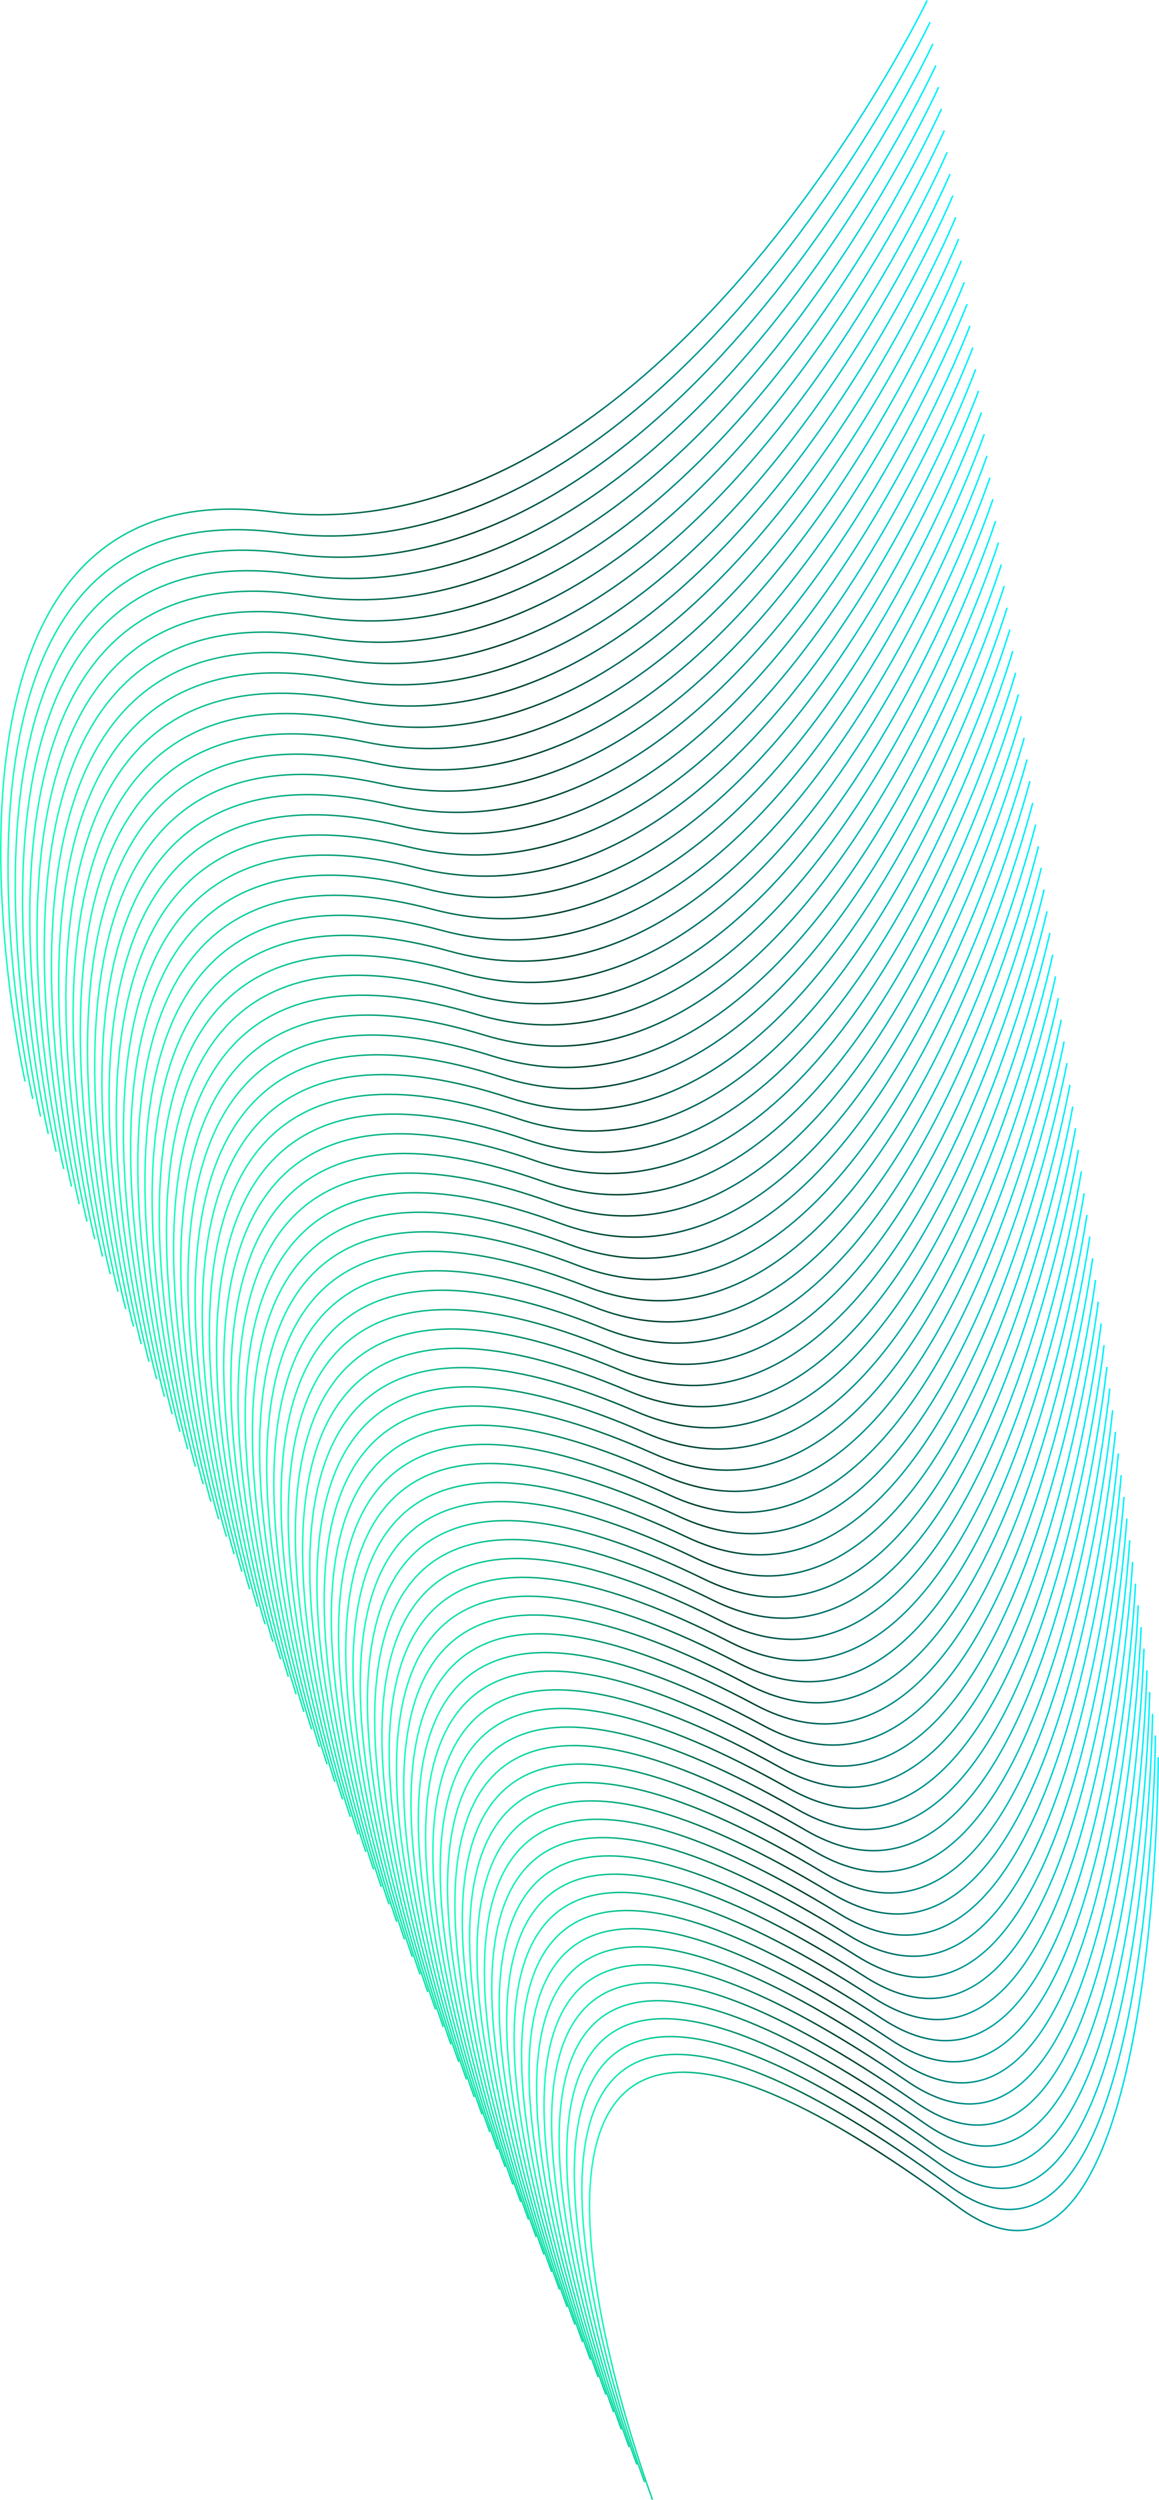 <svg width="572" height="1233" viewBox="0 0 572 1233" fill="none" xmlns="http://www.w3.org/2000/svg">
<g clip-path="url(#clip0_21_194)">
<path d="M12.371 533.4C12.371 533.4 -56.134 228.583 134.289 252.421C324.713 276.258 457.602 0.209 457.602 0.209" stroke="url(#paint0_linear_21_194)" stroke-width="0.75" stroke-miterlimit="10"/>
<path d="M16.191 542.03C16.191 542.03 -53.174 237.295 138.47 262.744C327.703 287.858 459.032 10.904 459.032 10.904" stroke="url(#paint1_linear_21_194)" stroke-width="0.75" stroke-miterlimit="10"/>
<path d="M20.002 550.672C20.002 550.672 -50.214 245.994 142.65 273.057C330.663 299.446 460.422 21.61 460.422 21.61" stroke="url(#paint2_linear_21_194)" stroke-width="0.75" stroke-miterlimit="10"/>
<path d="M23.832 559.302C23.832 559.302 -47.273 254.683 146.84 283.38C333.673 310.999 461.862 32.305 461.862 32.305" stroke="url(#paint3_linear_21_194)" stroke-width="0.75" stroke-miterlimit="10"/>
<path d="M27.652 567.932C27.652 567.932 -44.333 263.371 151.011 293.704C336.644 322.529 463.232 43 463.232 43" stroke="url(#paint4_linear_21_194)" stroke-width="0.75" stroke-miterlimit="10"/>
<path d="M31.482 576.574C31.482 576.574 -41.413 272.036 155.191 303.981C339.614 334.071 464.642 53.695 464.642 53.695" stroke="url(#paint5_linear_21_194)" stroke-width="0.75" stroke-miterlimit="10"/>
<path d="M35.302 585.204C35.302 585.204 -38.483 280.712 159.371 314.351C342.584 345.508 466.032 64.39 466.032 64.39" stroke="url(#paint6_linear_21_194)" stroke-width="0.75" stroke-miterlimit="10"/>
<path d="M39.123 593.904C39.123 593.904 -35.572 289.331 163.551 324.664C345.564 356.957 467.453 75.085 467.453 75.085" stroke="url(#paint7_linear_21_194)" stroke-width="0.75" stroke-miterlimit="10"/>
<path d="M42.943 602.476C42.943 602.476 -32.662 297.973 167.732 334.987C348.524 368.394 468.863 85.838 468.863 85.838" stroke="url(#paint8_linear_21_194)" stroke-width="0.75" stroke-miterlimit="10"/>
<path d="M46.763 611.106C46.763 611.106 -29.752 306.591 171.902 345.311C351.495 379.797 470.273 96.486 470.273 96.486" stroke="url(#paint9_linear_21_194)" stroke-width="0.75" stroke-miterlimit="10"/>
<path d="M50.594 619.748C50.594 619.748 -26.852 315.198 176.082 355.635C354.465 391.176 471.683 107.181 471.683 107.181" stroke="url(#paint10_linear_21_194)" stroke-width="0.75" stroke-miterlimit="10"/>
<path d="M54.414 628.378C54.414 628.378 -24.002 323.782 180.263 365.947C357.425 402.509 473.093 117.876 473.093 117.876" stroke="url(#paint11_linear_21_194)" stroke-width="0.75" stroke-miterlimit="10"/>
<path d="M58.234 637.02C58.234 637.02 -21.072 332.366 184.443 376.271C360.395 413.865 474.463 128.571 474.463 128.571" stroke="url(#paint12_linear_21_194)" stroke-width="0.75" stroke-miterlimit="10"/>
<path d="M62.054 645.65C62.054 645.65 -18.191 340.938 188.623 386.594C363.365 425.175 475.903 139.266 475.903 139.266" stroke="url(#paint13_linear_21_194)" stroke-width="0.75" stroke-miterlimit="10"/>
<path d="M65.885 654.292C65.885 654.292 -15.301 349.487 192.803 396.918C366.326 436.461 477.313 149.961 477.313 149.961" stroke="url(#paint14_linear_21_194)" stroke-width="0.75" stroke-miterlimit="10"/>
<path d="M69.705 662.922C69.705 662.922 -12.431 358.024 197.014 407.23C369.296 447.748 478.723 160.667 478.723 160.667" stroke="url(#paint15_linear_21_194)" stroke-width="0.75" stroke-miterlimit="10"/>
<path d="M73.525 671.552C73.525 671.552 -9.551 366.55 201.164 417.589C372.266 459.011 480.123 171.397 480.123 171.397" stroke="url(#paint16_linear_21_194)" stroke-width="0.75" stroke-miterlimit="10"/>
<path d="M77.345 680.194C77.345 680.194 -6.66 375.122 205.354 427.878C375.226 470.193 481.534 182.115 481.534 182.115" stroke="url(#paint17_linear_21_194)" stroke-width="0.75" stroke-miterlimit="10"/>
<path d="M81.166 688.824C81.166 688.824 -3.84 383.555 209.525 438.201C378.196 481.399 482.944 192.752 482.944 192.752" stroke="url(#paint18_linear_21_194)" stroke-width="0.75" stroke-miterlimit="10"/>
<path d="M85.006 697.466C85.006 697.466 -0.94 392.069 213.705 448.525C381.167 492.604 484.354 203.447 484.354 203.447" stroke="url(#paint19_linear_21_194)" stroke-width="0.75" stroke-miterlimit="10"/>
<path d="M88.816 706.096C88.816 706.096 1.92 400.502 217.875 458.837C384.137 503.751 485.754 214.142 485.754 214.142" stroke="url(#paint20_linear_21_194)" stroke-width="0.75" stroke-miterlimit="10"/>
<path d="M92.636 714.726C92.636 714.726 4.79 408.958 222.016 469.161C387.027 514.898 487.124 224.837 487.124 224.837" stroke="url(#paint21_linear_21_194)" stroke-width="0.75" stroke-miterlimit="10"/>
<path d="M96.457 723.368C96.457 723.368 7.651 417.391 226.236 479.485C390.077 526.022 488.574 235.543 488.574 235.543" stroke="url(#paint22_linear_21_194)" stroke-width="0.75" stroke-miterlimit="10"/>
<path d="M100.277 731.998C100.277 731.998 10.521 425.766 230.416 489.808C393.027 537.135 490.034 246.238 490.034 246.238" stroke="url(#paint23_linear_21_194)" stroke-width="0.75" stroke-miterlimit="10"/>
<path d="M104.107 740.64C104.107 740.64 13.381 434.223 234.596 500.12C396.028 548.224 491.384 256.933 491.384 256.933" stroke="url(#paint24_linear_21_194)" stroke-width="0.75" stroke-miterlimit="10"/>
<path d="M107.928 749.27C107.928 749.27 16.241 442.609 238.777 510.444C399.008 559.29 492.794 267.628 492.794 267.628" stroke="url(#paint25_linear_21_194)" stroke-width="0.75" stroke-miterlimit="10"/>
<path d="M111.748 757.912C111.748 757.912 19.111 450.984 242.957 520.826C401.968 570.415 494.205 278.392 494.205 278.392" stroke="url(#paint26_linear_21_194)" stroke-width="0.75" stroke-miterlimit="10"/>
<path d="M115.568 766.542C115.568 766.542 22.002 459.347 247.137 531.092C404.968 581.388 495.615 289.018 495.615 289.018" stroke="url(#paint27_linear_21_194)" stroke-width="0.75" stroke-miterlimit="10"/>
<path d="M119.388 775.172C119.388 775.172 24.842 467.676 251.318 541.415C407.959 592.407 497.035 299.724 497.035 299.724" stroke="url(#paint28_linear_21_194)" stroke-width="0.75" stroke-miterlimit="10"/>
<path d="M123.219 783.814C123.219 783.814 27.712 475.993 255.498 551.727C410.949 603.416 498.425 310.454 498.425 310.454" stroke="url(#paint29_linear_21_194)" stroke-width="0.75" stroke-miterlimit="10"/>
<path d="M127.009 792.444C127.009 792.444 30.582 484.298 259.668 562.051C413.929 614.412 499.835 321.114 499.835 321.114" stroke="url(#paint30_linear_21_194)" stroke-width="0.75" stroke-miterlimit="10"/>
<path d="M130.859 801.086C130.859 801.086 33.452 492.534 263.868 572.375C416.949 625.385 501.265 331.809 501.265 331.809" stroke="url(#paint31_linear_21_194)" stroke-width="0.75" stroke-miterlimit="10"/>
<path d="M134.679 809.716C134.679 809.716 36.323 500.851 268.019 582.699C419.909 636.347 502.635 342.504 502.635 342.504" stroke="url(#paint32_linear_21_194)" stroke-width="0.75" stroke-miterlimit="10"/>
<path d="M138.5 818.346C138.5 818.346 39.203 509.098 272.209 593.022C422.92 647.262 504.035 353.199 504.035 353.199" stroke="url(#paint33_linear_21_194)" stroke-width="0.75" stroke-miterlimit="10"/>
<path d="M142.33 826.988C142.33 826.988 42.083 517.346 276.389 603.334C425.92 658.224 505.465 363.894 505.465 363.894" stroke="url(#paint34_linear_21_194)" stroke-width="0.75" stroke-miterlimit="10"/>
<path d="M146.15 835.618C146.15 835.618 45.003 525.547 280.57 613.623C428.92 669.105 506.875 374.565 506.875 374.565" stroke="url(#paint35_linear_21_194)" stroke-width="0.75" stroke-miterlimit="10"/>
<path d="M150.011 844.26C150.011 844.26 47.903 533.736 284.79 623.982C431.93 680.055 508.286 385.295 508.286 385.295" stroke="url(#paint36_linear_21_194)" stroke-width="0.75" stroke-miterlimit="10"/>
<path d="M153.791 852.89C153.791 852.89 50.784 541.914 288.93 634.306C434.94 690.947 509.686 395.99 509.686 395.99" stroke="url(#paint37_linear_21_194)" stroke-width="0.75" stroke-miterlimit="10"/>
<path d="M157.621 861.52C157.621 861.52 53.614 550.069 293.11 644.606C437.951 701.804 511.126 406.673 511.126 406.673" stroke="url(#paint38_linear_21_194)" stroke-width="0.75" stroke-miterlimit="10"/>
<path d="M161.441 870.162C161.441 870.162 56.564 558.2 297.291 654.941C440.971 712.685 512.506 417.38 512.506 417.38" stroke="url(#paint39_linear_21_194)" stroke-width="0.75" stroke-miterlimit="10"/>
<path d="M165.262 878.792C165.262 878.792 59.474 566.32 301.461 665.265C444.031 723.542 513.916 428.028 513.916 428.028" stroke="url(#paint40_linear_21_194)" stroke-width="0.75" stroke-miterlimit="10"/>
<path d="M169.082 887.434C169.082 887.434 62.384 574.416 305.641 675.589C447.031 734.388 515.316 438.77 515.316 438.77" stroke="url(#paint41_linear_21_194)" stroke-width="0.75" stroke-miterlimit="10"/>
<path d="M172.902 896.064C172.902 896.064 65.315 582.49 309.822 685.913C450.031 745.21 516.726 449.476 516.726 449.476" stroke="url(#paint42_linear_21_194)" stroke-width="0.75" stroke-miterlimit="10"/>
<path d="M176.732 904.706C176.732 904.706 68.245 590.54 314.022 696.225C453.032 756.033 518.136 460.171 518.136 460.171" stroke="url(#paint43_linear_21_194)" stroke-width="0.75" stroke-miterlimit="10"/>
<path d="M180.553 913.336C180.553 913.336 71.185 598.544 318.182 706.548C456.112 766.867 519.546 470.866 519.546 470.866" stroke="url(#paint44_linear_21_194)" stroke-width="0.75" stroke-miterlimit="10"/>
<path d="M184.373 921.966C184.373 921.966 74.125 606.582 322.363 716.861C459.152 777.643 520.946 481.561 520.946 481.561" stroke="url(#paint45_linear_21_194)" stroke-width="0.75" stroke-miterlimit="10"/>
<path d="M188.193 930.608C188.193 930.608 77.085 614.575 326.543 727.196C462.192 788.431 522.356 492.256 522.356 492.256" stroke="url(#paint46_linear_21_194)" stroke-width="0.75" stroke-miterlimit="10"/>
<path d="M192.013 939.238C192.013 939.238 80.006 622.543 330.723 737.508C465.243 799.207 523.737 502.951 523.737 502.951" stroke="url(#paint47_linear_21_194)" stroke-width="0.75" stroke-miterlimit="10"/>
<path d="M195.844 947.88C195.844 947.88 83.006 630.489 334.903 747.832C468.293 809.971 525.177 513.657 525.177 513.657" stroke="url(#paint48_linear_21_194)" stroke-width="0.75" stroke-miterlimit="10"/>
<path d="M199.664 956.51C199.664 956.51 86.006 638.412 339.084 758.155C471.343 820.736 526.577 524.306 526.577 524.306" stroke="url(#paint49_linear_21_194)" stroke-width="0.75" stroke-miterlimit="10"/>
<path d="M203.484 965.094C203.484 965.094 89.006 646.311 343.254 768.479C474.403 831.489 528.037 535.047 528.037 535.047" stroke="url(#paint50_linear_21_194)" stroke-width="0.75" stroke-miterlimit="10"/>
<path d="M207.304 973.782C207.304 973.782 92.006 654.222 347.434 778.803C477.443 842.23 529.447 545.742 529.447 545.742" stroke="url(#paint51_linear_21_194)" stroke-width="0.75" stroke-miterlimit="10"/>
<path d="M211.125 982.412C211.125 982.412 95.007 662.052 351.615 789.115C480.544 852.913 530.807 556.437 530.807 556.437" stroke="url(#paint52_linear_21_194)" stroke-width="0.75" stroke-miterlimit="10"/>
<path d="M214.955 991.054C214.955 991.054 98.007 669.882 355.795 799.439C483.614 863.689 532.207 567.132 532.207 567.132" stroke="url(#paint53_linear_21_194)" stroke-width="0.75" stroke-miterlimit="10"/>
<path d="M218.775 999.684C218.775 999.684 101.057 677.688 360.025 809.762C486.744 874.396 533.667 577.769 533.667 577.769" stroke="url(#paint54_linear_21_194)" stroke-width="0.75" stroke-miterlimit="10"/>
<path d="M222.596 1008.33C222.596 1008.33 104.107 685.472 364.155 820.098C489.774 885.114 535.037 588.533 535.037 588.533" stroke="url(#paint55_linear_21_194)" stroke-width="0.75" stroke-miterlimit="10"/>
<path d="M226.416 1016.96C226.416 1016.96 107.167 693.232 368.336 830.398C492.864 895.809 536.437 599.228 536.437 599.228" stroke="url(#paint56_linear_21_194)" stroke-width="0.75" stroke-miterlimit="10"/>
<path d="M230.236 1025.59C230.236 1025.59 110.228 700.969 372.516 840.722C495.955 906.504 537.848 609.888 537.848 609.888" stroke="url(#paint57_linear_21_194)" stroke-width="0.75" stroke-miterlimit="10"/>
<path d="M234.066 1034.23C234.066 1034.23 113.328 708.741 376.696 851.046C499.035 917.187 539.248 620.583 539.248 620.583" stroke="url(#paint58_linear_21_194)" stroke-width="0.75" stroke-miterlimit="10"/>
<path d="M237.887 1042.81C237.887 1042.81 116.428 716.315 380.897 861.323C502.175 927.824 540.678 631.266 540.678 631.266" stroke="url(#paint59_linear_21_194)" stroke-width="0.75" stroke-miterlimit="10"/>
<path d="M241.707 1051.5C241.707 1051.5 119.538 724.029 385.027 871.693C505.245 938.542 542.038 642.019 542.038 642.019" stroke="url(#paint60_linear_21_194)" stroke-width="0.75" stroke-miterlimit="10"/>
<path d="M245.527 1060.13C245.527 1060.13 122.669 731.662 389.227 882.005C508.386 949.214 543.478 652.714 543.478 652.714" stroke="url(#paint61_linear_21_194)" stroke-width="0.75" stroke-miterlimit="10"/>
<path d="M249.357 1068.76C249.357 1068.76 125.819 739.329 393.368 892.329C511.496 959.874 544.878 663.409 544.878 663.409" stroke="url(#paint62_linear_21_194)" stroke-width="0.75" stroke-miterlimit="10"/>
<path d="M253.178 1077.4C253.178 1077.4 129.009 746.857 397.588 902.653C514.596 970.534 546.288 674.139 546.288 674.139" stroke="url(#paint63_linear_21_194)" stroke-width="0.75" stroke-miterlimit="10"/>
<path d="M257.018 1086.03C257.018 1086.03 132.159 754.409 401.768 912.976C517.776 981.183 547.698 684.799 547.698 684.799" stroke="url(#paint64_linear_21_194)" stroke-width="0.75" stroke-miterlimit="10"/>
<path d="M260.818 1094.67C260.818 1094.67 135.349 761.948 405.948 923.335C520.886 991.866 549.108 695.529 549.108 695.529" stroke="url(#paint65_linear_21_194)" stroke-width="0.75" stroke-miterlimit="10"/>
<path d="M264.638 1103.3C264.638 1103.3 138.57 769.442 410.129 933.612C524.037 1002.47 550.508 706.189 550.508 706.189" stroke="url(#paint66_linear_21_194)" stroke-width="0.75" stroke-miterlimit="10"/>
<path d="M268.469 1111.93C268.469 1111.93 141.8 776.924 414.309 943.936C527.177 1013.1 551.919 716.86 551.919 716.86" stroke="url(#paint67_linear_21_194)" stroke-width="0.75" stroke-miterlimit="10"/>
<path d="M272.289 1120.53C272.289 1120.53 145.01 784.371 418.489 954.26C530.327 1023.74 553.329 727.59 553.329 727.59" stroke="url(#paint68_linear_21_194)" stroke-width="0.75" stroke-miterlimit="10"/>
<path d="M276.109 1129.21C276.109 1129.21 148.31 791.795 422.67 964.583C533.477 1034.37 554.739 738.285 554.739 738.285" stroke="url(#paint69_linear_21_194)" stroke-width="0.75" stroke-miterlimit="10"/>
<path d="M279.93 1137.85C279.93 1137.85 151.601 799.218 426.85 974.895C536.647 1044.99 556.139 748.98 556.139 748.98" stroke="url(#paint70_linear_21_194)" stroke-width="0.75" stroke-miterlimit="10"/>
<path d="M283.75 1146.48C283.75 1146.48 154.911 806.607 431.02 985.242C539.818 1055.57 557.549 759.675 557.549 759.675" stroke="url(#paint71_linear_21_194)" stroke-width="0.75" stroke-miterlimit="10"/>
<path d="M287.58 1155.12C287.58 1155.12 158.241 813.903 435.2 995.543C543.038 1066.23 558.959 770.37 558.959 770.37" stroke="url(#paint72_linear_21_194)" stroke-width="0.75" stroke-miterlimit="10"/>
<path d="M291.4 1163.75C291.4 1163.75 161.591 821.211 439.411 1005.87C546.198 1076.85 560.419 781.065 560.419 781.065" stroke="url(#paint73_linear_21_194)" stroke-width="0.75" stroke-miterlimit="10"/>
<path d="M295.221 1172.38C295.221 1172.38 165.012 828.496 443.561 1016.19C549.358 1087.46 561.769 791.76 561.769 791.76" stroke="url(#paint74_linear_21_194)" stroke-width="0.75" stroke-miterlimit="10"/>
<path d="M299.021 1181.02C299.021 1181.02 168.362 835.757 447.741 1026.5C552.549 1098.06 563.179 802.466 563.179 802.466" stroke="url(#paint75_linear_21_194)" stroke-width="0.75" stroke-miterlimit="10"/>
<path d="M302.861 1189.65C302.861 1189.65 171.782 842.984 451.922 1036.83C555.749 1108.67 564.589 813.138 564.589 813.138" stroke="url(#paint76_linear_21_194)" stroke-width="0.75" stroke-miterlimit="10"/>
<path d="M306.691 1198.25C306.691 1198.25 175.222 850.129 456.102 1047.1C558.949 1119.28 566.04 823.856 566.04 823.856" stroke="url(#paint77_linear_21_194)" stroke-width="0.75" stroke-miterlimit="10"/>
<path d="M310.512 1206.92C310.512 1206.92 178.683 857.344 460.282 1057.47C562.169 1129.88 567.41 834.551 567.41 834.551" stroke="url(#paint78_linear_21_194)" stroke-width="0.75" stroke-miterlimit="10"/>
<path d="M314.332 1215.55C314.332 1215.55 182.173 864.49 464.462 1067.79C565.38 1140.48 568.81 845.246 568.81 845.246" stroke="url(#paint79_linear_21_194)" stroke-width="0.75" stroke-miterlimit="10"/>
<path d="M318.152 1224.2C318.152 1224.2 185.693 871.565 468.643 1078.11C568.65 1151.07 570.22 855.941 570.22 855.941" stroke="url(#paint80_linear_21_194)" stroke-width="0.75" stroke-miterlimit="10"/>
<path d="M322.023 1232.83C322.023 1232.83 189.233 878.688 472.813 1088.43C571.82 1161.67 571.63 866.647 571.63 866.647" stroke="url(#paint81_linear_21_194)" stroke-width="0.75" stroke-miterlimit="10"/>
</g>
<defs>
<linearGradient id="paint0_linear_21_194" x1="-9.37863e-06" y1="266.758" x2="457.932" y2="266.758" gradientUnits="userSpaceOnUse">
<stop stop-color="#15FFC1"/>
<stop offset="0.5" stop-color="#064232"/>
<stop offset="1" stop-color="#00F4FF"/>
</linearGradient>
<linearGradient id="paint1_linear_21_194" x1="3.58" y1="276.42" x2="459.342" y2="276.42" gradientUnits="userSpaceOnUse">
<stop stop-color="#15FFC1"/>
<stop offset="0.5" stop-color="#064232"/>
<stop offset="1" stop-color="#00F4FF"/>
</linearGradient>
<linearGradient id="paint2_linear_21_194" x1="7.171" y1="286.083" x2="460.752" y2="286.083" gradientUnits="userSpaceOnUse">
<stop stop-color="#15FFC1"/>
<stop offset="0.5" stop-color="#064232"/>
<stop offset="1" stop-color="#00F4FF"/>
</linearGradient>
<linearGradient id="paint3_linear_21_194" x1="10.741" y1="295.757" x2="462.162" y2="295.757" gradientUnits="userSpaceOnUse">
<stop stop-color="#15FFC1"/>
<stop offset="0.5" stop-color="#064232"/>
<stop offset="1" stop-color="#00F4FF"/>
</linearGradient>
<linearGradient id="paint4_linear_21_194" x1="14.321" y1="305.42" x2="463.562" y2="305.42" gradientUnits="userSpaceOnUse">
<stop stop-color="#15FFC1"/>
<stop offset="0.5" stop-color="#064232"/>
<stop offset="1" stop-color="#00F4FF"/>
</linearGradient>
<linearGradient id="paint5_linear_21_194" x1="17.891" y1="315.094" x2="464.972" y2="315.094" gradientUnits="userSpaceOnUse">
<stop stop-color="#15FFC1"/>
<stop offset="0.5" stop-color="#064232"/>
<stop offset="1" stop-color="#00F4FF"/>
</linearGradient>
<linearGradient id="paint6_linear_21_194" x1="21.461" y1="324.756" x2="466.383" y2="324.756" gradientUnits="userSpaceOnUse">
<stop stop-color="#15FFC1"/>
<stop offset="0.5" stop-color="#064232"/>
<stop offset="1" stop-color="#00F4FF"/>
</linearGradient>
<linearGradient id="paint7_linear_21_194" x1="25.022" y1="334.431" x2="467.793" y2="334.431" gradientUnits="userSpaceOnUse">
<stop stop-color="#15FFC1"/>
<stop offset="0.5" stop-color="#064232"/>
<stop offset="1" stop-color="#00F4FF"/>
</linearGradient>
<linearGradient id="paint8_linear_21_194" x1="28.582" y1="344.093" x2="469.203" y2="344.093" gradientUnits="userSpaceOnUse">
<stop stop-color="#15FFC1"/>
<stop offset="0.5" stop-color="#064232"/>
<stop offset="1" stop-color="#00F4FF"/>
</linearGradient>
<linearGradient id="paint9_linear_21_194" x1="32.142" y1="353.767" x2="470.613" y2="353.767" gradientUnits="userSpaceOnUse">
<stop stop-color="#15FFC1"/>
<stop offset="0.5" stop-color="#064232"/>
<stop offset="1" stop-color="#00F4FF"/>
</linearGradient>
<linearGradient id="paint10_linear_21_194" x1="35.703" y1="363.43" x2="472.023" y2="363.43" gradientUnits="userSpaceOnUse">
<stop stop-color="#15FFC1"/>
<stop offset="0.5" stop-color="#064232"/>
<stop offset="1" stop-color="#00F4FF"/>
</linearGradient>
<linearGradient id="paint11_linear_21_194" x1="39.263" y1="373.092" x2="473.423" y2="373.092" gradientUnits="userSpaceOnUse">
<stop stop-color="#15FFC1"/>
<stop offset="0.5" stop-color="#064232"/>
<stop offset="1" stop-color="#00F4FF"/>
</linearGradient>
<linearGradient id="paint12_linear_21_194" x1="42.813" y1="382.766" x2="474.833" y2="382.766" gradientUnits="userSpaceOnUse">
<stop stop-color="#15FFC1"/>
<stop offset="0.5" stop-color="#064232"/>
<stop offset="1" stop-color="#00F4FF"/>
</linearGradient>
<linearGradient id="paint13_linear_21_194" x1="46.363" y1="392.429" x2="476.243" y2="392.429" gradientUnits="userSpaceOnUse">
<stop stop-color="#15FFC1"/>
<stop offset="0.5" stop-color="#064232"/>
<stop offset="1" stop-color="#00F4FF"/>
</linearGradient>
<linearGradient id="paint14_linear_21_194" x1="49.913" y1="402.103" x2="477.653" y2="402.103" gradientUnits="userSpaceOnUse">
<stop stop-color="#15FFC1"/>
<stop offset="0.5" stop-color="#064232"/>
<stop offset="1" stop-color="#00F4FF"/>
</linearGradient>
<linearGradient id="paint15_linear_21_194" x1="53.454" y1="411.766" x2="479.063" y2="411.766" gradientUnits="userSpaceOnUse">
<stop stop-color="#15FFC1"/>
<stop offset="0.5" stop-color="#064232"/>
<stop offset="1" stop-color="#00F4FF"/>
</linearGradient>
<linearGradient id="paint16_linear_21_194" x1="57.004" y1="421.44" x2="480.474" y2="421.44" gradientUnits="userSpaceOnUse">
<stop stop-color="#15FFC1"/>
<stop offset="0.5" stop-color="#064232"/>
<stop offset="1" stop-color="#00F4FF"/>
</linearGradient>
<linearGradient id="paint17_linear_21_194" x1="60.544" y1="431.102" x2="481.884" y2="431.102" gradientUnits="userSpaceOnUse">
<stop stop-color="#15FFC1"/>
<stop offset="0.5" stop-color="#064232"/>
<stop offset="1" stop-color="#00F4FF"/>
</linearGradient>
<linearGradient id="paint18_linear_21_194" x1="64.085" y1="440.776" x2="483.284" y2="440.776" gradientUnits="userSpaceOnUse">
<stop stop-color="#15FFC1"/>
<stop offset="0.5" stop-color="#064232"/>
<stop offset="1" stop-color="#00F4FF"/>
</linearGradient>
<linearGradient id="paint19_linear_21_194" x1="67.625" y1="450.439" x2="484.694" y2="450.439" gradientUnits="userSpaceOnUse">
<stop stop-color="#15FFC1"/>
<stop offset="0.5" stop-color="#064232"/>
<stop offset="1" stop-color="#00F4FF"/>
</linearGradient>
<linearGradient id="paint20_linear_21_194" x1="71.165" y1="460.101" x2="486.104" y2="460.101" gradientUnits="userSpaceOnUse">
<stop stop-color="#15FFC1"/>
<stop offset="0.5" stop-color="#064232"/>
<stop offset="1" stop-color="#00F4FF"/>
</linearGradient>
<linearGradient id="paint21_linear_21_194" x1="74.705" y1="469.776" x2="487.514" y2="469.776" gradientUnits="userSpaceOnUse">
<stop stop-color="#15FFC1"/>
<stop offset="0.5" stop-color="#064232"/>
<stop offset="1" stop-color="#00F4FF"/>
</linearGradient>
<linearGradient id="paint22_linear_21_194" x1="78.236" y1="479.438" x2="488.924" y2="479.438" gradientUnits="userSpaceOnUse">
<stop stop-color="#15FFC1"/>
<stop offset="0.5" stop-color="#064232"/>
<stop offset="1" stop-color="#00F4FF"/>
</linearGradient>
<linearGradient id="paint23_linear_21_194" x1="81.776" y1="489.112" x2="490.334" y2="489.112" gradientUnits="userSpaceOnUse">
<stop stop-color="#15FFC1"/>
<stop offset="0.5" stop-color="#064232"/>
<stop offset="1" stop-color="#00F4FF"/>
</linearGradient>
<linearGradient id="paint24_linear_21_194" x1="85.306" y1="498.775" x2="491.734" y2="498.775" gradientUnits="userSpaceOnUse">
<stop stop-color="#15FFC1"/>
<stop offset="0.5" stop-color="#064232"/>
<stop offset="1" stop-color="#00F4FF"/>
</linearGradient>
<linearGradient id="paint25_linear_21_194" x1="88.836" y1="508.449" x2="493.144" y2="508.449" gradientUnits="userSpaceOnUse">
<stop stop-color="#15FFC1"/>
<stop offset="0.5" stop-color="#064232"/>
<stop offset="1" stop-color="#00F4FF"/>
</linearGradient>
<linearGradient id="paint26_linear_21_194" x1="92.376" y1="518.112" x2="494.555" y2="518.112" gradientUnits="userSpaceOnUse">
<stop stop-color="#15FFC1"/>
<stop offset="0.5" stop-color="#064232"/>
<stop offset="1" stop-color="#00F4FF"/>
</linearGradient>
<linearGradient id="paint27_linear_21_194" x1="95.907" y1="527.786" x2="495.965" y2="527.786" gradientUnits="userSpaceOnUse">
<stop stop-color="#15FFC1"/>
<stop offset="0.5" stop-color="#064232"/>
<stop offset="1" stop-color="#00F4FF"/>
</linearGradient>
<linearGradient id="paint28_linear_21_194" x1="99.437" y1="537.448" x2="497.375" y2="537.448" gradientUnits="userSpaceOnUse">
<stop stop-color="#15FFC1"/>
<stop offset="0.5" stop-color="#064232"/>
<stop offset="1" stop-color="#00F4FF"/>
</linearGradient>
<linearGradient id="paint29_linear_21_194" x1="102.967" y1="547.111" x2="498.785" y2="547.111" gradientUnits="userSpaceOnUse">
<stop stop-color="#15FFC1"/>
<stop offset="0.5" stop-color="#064232"/>
<stop offset="1" stop-color="#00F4FF"/>
</linearGradient>
<linearGradient id="paint30_linear_21_194" x1="106.507" y1="556.785" x2="500.185" y2="556.785" gradientUnits="userSpaceOnUse">
<stop stop-color="#15FFC1"/>
<stop offset="0.5" stop-color="#064232"/>
<stop offset="1" stop-color="#00F4FF"/>
</linearGradient>
<linearGradient id="paint31_linear_21_194" x1="110.038" y1="566.447" x2="501.595" y2="566.447" gradientUnits="userSpaceOnUse">
<stop stop-color="#15FFC1"/>
<stop offset="0.5" stop-color="#064232"/>
<stop offset="1" stop-color="#00F4FF"/>
</linearGradient>
<linearGradient id="paint32_linear_21_194" x1="113.568" y1="576.122" x2="503.005" y2="576.122" gradientUnits="userSpaceOnUse">
<stop stop-color="#15FFC1"/>
<stop offset="0.5" stop-color="#064232"/>
<stop offset="1" stop-color="#00F4FF"/>
</linearGradient>
<linearGradient id="paint33_linear_21_194" x1="117.108" y1="585.784" x2="504.415" y2="585.784" gradientUnits="userSpaceOnUse">
<stop stop-color="#15FFC1"/>
<stop offset="0.5" stop-color="#064232"/>
<stop offset="1" stop-color="#00F4FF"/>
</linearGradient>
<linearGradient id="paint34_linear_21_194" x1="120.638" y1="595.458" x2="505.825" y2="595.458" gradientUnits="userSpaceOnUse">
<stop stop-color="#15FFC1"/>
<stop offset="0.5" stop-color="#064232"/>
<stop offset="1" stop-color="#00F4FF"/>
</linearGradient>
<linearGradient id="paint35_linear_21_194" x1="124.179" y1="605.121" x2="507.235" y2="605.121" gradientUnits="userSpaceOnUse">
<stop stop-color="#15FFC1"/>
<stop offset="0.5" stop-color="#064232"/>
<stop offset="1" stop-color="#00F4FF"/>
</linearGradient>
<linearGradient id="paint36_linear_21_194" x1="127.709" y1="614.783" x2="508.636" y2="614.783" gradientUnits="userSpaceOnUse">
<stop stop-color="#15FFC1"/>
<stop offset="0.5" stop-color="#064232"/>
<stop offset="1" stop-color="#00F4FF"/>
</linearGradient>
<linearGradient id="paint37_linear_21_194" x1="131.249" y1="624.457" x2="510.046" y2="624.457" gradientUnits="userSpaceOnUse">
<stop stop-color="#15FFC1"/>
<stop offset="0.5" stop-color="#064232"/>
<stop offset="1" stop-color="#00F4FF"/>
</linearGradient>
<linearGradient id="paint38_linear_21_194" x1="134.789" y1="634.12" x2="511.456" y2="634.12" gradientUnits="userSpaceOnUse">
<stop stop-color="#15FFC1"/>
<stop offset="0.5" stop-color="#064232"/>
<stop offset="1" stop-color="#00F4FF"/>
</linearGradient>
<linearGradient id="paint39_linear_21_194" x1="138.33" y1="643.794" x2="512.866" y2="643.794" gradientUnits="userSpaceOnUse">
<stop stop-color="#15FFC1"/>
<stop offset="0.5" stop-color="#064232"/>
<stop offset="1" stop-color="#00F4FF"/>
</linearGradient>
<linearGradient id="paint40_linear_21_194" x1="141.87" y1="653.457" x2="514.276" y2="653.457" gradientUnits="userSpaceOnUse">
<stop stop-color="#15FFC1"/>
<stop offset="0.5" stop-color="#064232"/>
<stop offset="1" stop-color="#00F4FF"/>
</linearGradient>
<linearGradient id="paint41_linear_21_194" x1="145.41" y1="663.131" x2="515.686" y2="663.131" gradientUnits="userSpaceOnUse">
<stop stop-color="#15FFC1"/>
<stop offset="0.5" stop-color="#064232"/>
<stop offset="1" stop-color="#00F4FF"/>
</linearGradient>
<linearGradient id="paint42_linear_21_194" x1="148.95" y1="672.793" x2="517.086" y2="672.793" gradientUnits="userSpaceOnUse">
<stop stop-color="#15FFC1"/>
<stop offset="0.5" stop-color="#064232"/>
<stop offset="1" stop-color="#00F4FF"/>
</linearGradient>
<linearGradient id="paint43_linear_21_194" x1="152.501" y1="682.468" x2="518.496" y2="682.468" gradientUnits="userSpaceOnUse">
<stop stop-color="#15FFC1"/>
<stop offset="0.5" stop-color="#064232"/>
<stop offset="1" stop-color="#00F4FF"/>
</linearGradient>
<linearGradient id="paint44_linear_21_194" x1="156.051" y1="692.13" x2="519.906" y2="692.13" gradientUnits="userSpaceOnUse">
<stop stop-color="#15FFC1"/>
<stop offset="0.5" stop-color="#064232"/>
<stop offset="1" stop-color="#00F4FF"/>
</linearGradient>
<linearGradient id="paint45_linear_21_194" x1="159.601" y1="701.793" x2="521.316" y2="701.793" gradientUnits="userSpaceOnUse">
<stop stop-color="#15FFC1"/>
<stop offset="0.5" stop-color="#064232"/>
<stop offset="1" stop-color="#00F4FF"/>
</linearGradient>
<linearGradient id="paint46_linear_21_194" x1="163.151" y1="711.467" x2="522.727" y2="711.467" gradientUnits="userSpaceOnUse">
<stop stop-color="#15FFC1"/>
<stop offset="0.5" stop-color="#064232"/>
<stop offset="1" stop-color="#00F4FF"/>
</linearGradient>
<linearGradient id="paint47_linear_21_194" x1="166.712" y1="721.129" x2="524.127" y2="721.129" gradientUnits="userSpaceOnUse">
<stop stop-color="#15FFC1"/>
<stop offset="0.5" stop-color="#064232"/>
<stop offset="1" stop-color="#00F4FF"/>
</linearGradient>
<linearGradient id="paint48_linear_21_194" x1="170.272" y1="730.803" x2="525.537" y2="730.803" gradientUnits="userSpaceOnUse">
<stop stop-color="#15FFC1"/>
<stop offset="0.5" stop-color="#064232"/>
<stop offset="1" stop-color="#00F4FF"/>
</linearGradient>
<linearGradient id="paint49_linear_21_194" x1="173.832" y1="740.466" x2="526.947" y2="740.466" gradientUnits="userSpaceOnUse">
<stop stop-color="#15FFC1"/>
<stop offset="0.5" stop-color="#064232"/>
<stop offset="1" stop-color="#00F4FF"/>
</linearGradient>
<linearGradient id="paint50_linear_21_194" x1="177.402" y1="750.14" x2="528.357" y2="750.14" gradientUnits="userSpaceOnUse">
<stop stop-color="#15FFC1"/>
<stop offset="0.5" stop-color="#064232"/>
<stop offset="1" stop-color="#00F4FF"/>
</linearGradient>
<linearGradient id="paint51_linear_21_194" x1="180.973" y1="759.803" x2="529.767" y2="759.803" gradientUnits="userSpaceOnUse">
<stop stop-color="#15FFC1"/>
<stop offset="0.5" stop-color="#064232"/>
<stop offset="1" stop-color="#00F4FF"/>
</linearGradient>
<linearGradient id="paint52_linear_21_194" x1="184.543" y1="769.465" x2="531.177" y2="769.465" gradientUnits="userSpaceOnUse">
<stop stop-color="#15FFC1"/>
<stop offset="0.5" stop-color="#064232"/>
<stop offset="1" stop-color="#00F4FF"/>
</linearGradient>
<linearGradient id="paint53_linear_21_194" x1="188.123" y1="779.139" x2="532.577" y2="779.139" gradientUnits="userSpaceOnUse">
<stop stop-color="#15FFC1"/>
<stop offset="0.5" stop-color="#064232"/>
<stop offset="1" stop-color="#00F4FF"/>
</linearGradient>
<linearGradient id="paint54_linear_21_194" x1="191.703" y1="788.802" x2="533.987" y2="788.802" gradientUnits="userSpaceOnUse">
<stop stop-color="#15FFC1"/>
<stop offset="0.5" stop-color="#064232"/>
<stop offset="1" stop-color="#00F4FF"/>
</linearGradient>
<linearGradient id="paint55_linear_21_194" x1="195.284" y1="798.476" x2="535.397" y2="798.476" gradientUnits="userSpaceOnUse">
<stop stop-color="#15FFC1"/>
<stop offset="0.5" stop-color="#064232"/>
<stop offset="1" stop-color="#00F4FF"/>
</linearGradient>
<linearGradient id="paint56_linear_21_194" x1="198.874" y1="808.138" x2="536.808" y2="808.138" gradientUnits="userSpaceOnUse">
<stop stop-color="#15FFC1"/>
<stop offset="0.5" stop-color="#064232"/>
<stop offset="1" stop-color="#00F4FF"/>
</linearGradient>
<linearGradient id="paint57_linear_21_194" x1="202.464" y1="817.801" x2="538.218" y2="817.801" gradientUnits="userSpaceOnUse">
<stop stop-color="#15FFC1"/>
<stop offset="0.5" stop-color="#064232"/>
<stop offset="1" stop-color="#00F4FF"/>
</linearGradient>
<linearGradient id="paint58_linear_21_194" x1="206.064" y1="827.475" x2="539.618" y2="827.475" gradientUnits="userSpaceOnUse">
<stop stop-color="#15FFC1"/>
<stop offset="0.5" stop-color="#064232"/>
<stop offset="1" stop-color="#00F4FF"/>
</linearGradient>
<linearGradient id="paint59_linear_21_194" x1="209.665" y1="837.138" x2="541.028" y2="837.138" gradientUnits="userSpaceOnUse">
<stop stop-color="#15FFC1"/>
<stop offset="0.5" stop-color="#064232"/>
<stop offset="1" stop-color="#00F4FF"/>
</linearGradient>
<linearGradient id="paint60_linear_21_194" x1="213.275" y1="846.812" x2="542.438" y2="846.812" gradientUnits="userSpaceOnUse">
<stop stop-color="#15FFC1"/>
<stop offset="0.5" stop-color="#064232"/>
<stop offset="1" stop-color="#00F4FF"/>
</linearGradient>
<linearGradient id="paint61_linear_21_194" x1="216.885" y1="856.474" x2="543.848" y2="856.474" gradientUnits="userSpaceOnUse">
<stop stop-color="#15FFC1"/>
<stop offset="0.5" stop-color="#064232"/>
<stop offset="1" stop-color="#00F4FF"/>
</linearGradient>
<linearGradient id="paint62_linear_21_194" x1="220.505" y1="866.148" x2="545.258" y2="866.148" gradientUnits="userSpaceOnUse">
<stop stop-color="#15FFC1"/>
<stop offset="0.5" stop-color="#064232"/>
<stop offset="1" stop-color="#00F4FF"/>
</linearGradient>
<linearGradient id="paint63_linear_21_194" x1="224.136" y1="875.811" x2="546.658" y2="875.811" gradientUnits="userSpaceOnUse">
<stop stop-color="#15FFC1"/>
<stop offset="0.5" stop-color="#064232"/>
<stop offset="1" stop-color="#00F4FF"/>
</linearGradient>
<linearGradient id="paint64_linear_21_194" x1="227.766" y1="885.474" x2="548.068" y2="885.474" gradientUnits="userSpaceOnUse">
<stop stop-color="#15FFC1"/>
<stop offset="0.5" stop-color="#064232"/>
<stop offset="1" stop-color="#00F4FF"/>
</linearGradient>
<linearGradient id="paint65_linear_21_194" x1="231.396" y1="895.148" x2="549.478" y2="895.148" gradientUnits="userSpaceOnUse">
<stop stop-color="#15FFC1"/>
<stop offset="0.5" stop-color="#064232"/>
<stop offset="1" stop-color="#00F4FF"/>
</linearGradient>
<linearGradient id="paint66_linear_21_194" x1="235.036" y1="904.81" x2="550.888" y2="904.81" gradientUnits="userSpaceOnUse">
<stop stop-color="#15FFC1"/>
<stop offset="0.5" stop-color="#064232"/>
<stop offset="1" stop-color="#00F4FF"/>
</linearGradient>
<linearGradient id="paint67_linear_21_194" x1="238.687" y1="914.484" x2="552.289" y2="914.484" gradientUnits="userSpaceOnUse">
<stop stop-color="#15FFC1"/>
<stop offset="0.5" stop-color="#064232"/>
<stop offset="1" stop-color="#00F4FF"/>
</linearGradient>
<linearGradient id="paint68_linear_21_194" x1="242.347" y1="924.147" x2="553.699" y2="924.147" gradientUnits="userSpaceOnUse">
<stop stop-color="#15FFC1"/>
<stop offset="0.5" stop-color="#064232"/>
<stop offset="1" stop-color="#00F4FF"/>
</linearGradient>
<linearGradient id="paint69_linear_21_194" x1="246.007" y1="933.821" x2="555.109" y2="933.821" gradientUnits="userSpaceOnUse">
<stop stop-color="#15FFC1"/>
<stop offset="0.5" stop-color="#064232"/>
<stop offset="1" stop-color="#00F4FF"/>
</linearGradient>
<linearGradient id="paint70_linear_21_194" x1="249.677" y1="943.483" x2="556.519" y2="943.483" gradientUnits="userSpaceOnUse">
<stop stop-color="#15FFC1"/>
<stop offset="0.5" stop-color="#064232"/>
<stop offset="1" stop-color="#00F4FF"/>
</linearGradient>
<linearGradient id="paint71_linear_21_194" x1="253.358" y1="953.146" x2="557.929" y2="953.146" gradientUnits="userSpaceOnUse">
<stop stop-color="#15FFC1"/>
<stop offset="0.5" stop-color="#064232"/>
<stop offset="1" stop-color="#00F4FF"/>
</linearGradient>
<linearGradient id="paint72_linear_21_194" x1="257.038" y1="962.82" x2="559.329" y2="962.82" gradientUnits="userSpaceOnUse">
<stop stop-color="#15FFC1"/>
<stop offset="0.5" stop-color="#064232"/>
<stop offset="1" stop-color="#00F4FF"/>
</linearGradient>
<linearGradient id="paint73_linear_21_194" x1="260.728" y1="972.483" x2="560.739" y2="972.483" gradientUnits="userSpaceOnUse">
<stop stop-color="#15FFC1"/>
<stop offset="0.5" stop-color="#064232"/>
<stop offset="1" stop-color="#00F4FF"/>
</linearGradient>
<linearGradient id="paint74_linear_21_194" x1="264.428" y1="982.157" x2="562.149" y2="982.157" gradientUnits="userSpaceOnUse">
<stop stop-color="#15FFC1"/>
<stop offset="0.5" stop-color="#064232"/>
<stop offset="1" stop-color="#00F4FF"/>
</linearGradient>
<linearGradient id="paint75_linear_21_194" x1="268.139" y1="991.819" x2="563.559" y2="991.819" gradientUnits="userSpaceOnUse">
<stop stop-color="#15FFC1"/>
<stop offset="0.5" stop-color="#064232"/>
<stop offset="1" stop-color="#00F4FF"/>
</linearGradient>
<linearGradient id="paint76_linear_21_194" x1="271.859" y1="1001.48" x2="564.96" y2="1001.48" gradientUnits="userSpaceOnUse">
<stop stop-color="#15FFC1"/>
<stop offset="0.5" stop-color="#064232"/>
<stop offset="1" stop-color="#00F4FF"/>
</linearGradient>
<linearGradient id="paint77_linear_21_194" x1="275.579" y1="1011.16" x2="566.37" y2="1011.16" gradientUnits="userSpaceOnUse">
<stop stop-color="#15FFC1"/>
<stop offset="0.5" stop-color="#064232"/>
<stop offset="1" stop-color="#00F4FF"/>
</linearGradient>
<linearGradient id="paint78_linear_21_194" x1="279.31" y1="1020.82" x2="567.78" y2="1020.82" gradientUnits="userSpaceOnUse">
<stop stop-color="#15FFC1"/>
<stop offset="0.5" stop-color="#064232"/>
<stop offset="1" stop-color="#00F4FF"/>
</linearGradient>
<linearGradient id="paint79_linear_21_194" x1="283.06" y1="1030.49" x2="569.19" y2="1030.49" gradientUnits="userSpaceOnUse">
<stop stop-color="#15FFC1"/>
<stop offset="0.5" stop-color="#064232"/>
<stop offset="1" stop-color="#00F4FF"/>
</linearGradient>
<linearGradient id="paint80_linear_21_194" x1="286.81" y1="1040.16" x2="570.6" y2="1040.16" gradientUnits="userSpaceOnUse">
<stop stop-color="#15FFC1"/>
<stop offset="0.5" stop-color="#064232"/>
<stop offset="1" stop-color="#00F4FF"/>
</linearGradient>
<linearGradient id="paint81_linear_21_194" x1="290.57" y1="1049.82" x2="572" y2="1049.82" gradientUnits="userSpaceOnUse">
<stop stop-color="#15FFC1"/>
<stop offset="0.5" stop-color="#064232"/>
<stop offset="1" stop-color="#00F4FF"/>
</linearGradient>
<clipPath id="clip0_21_194">
<rect width="572" height="1233" fill="white"/>
</clipPath>
</defs>
</svg>